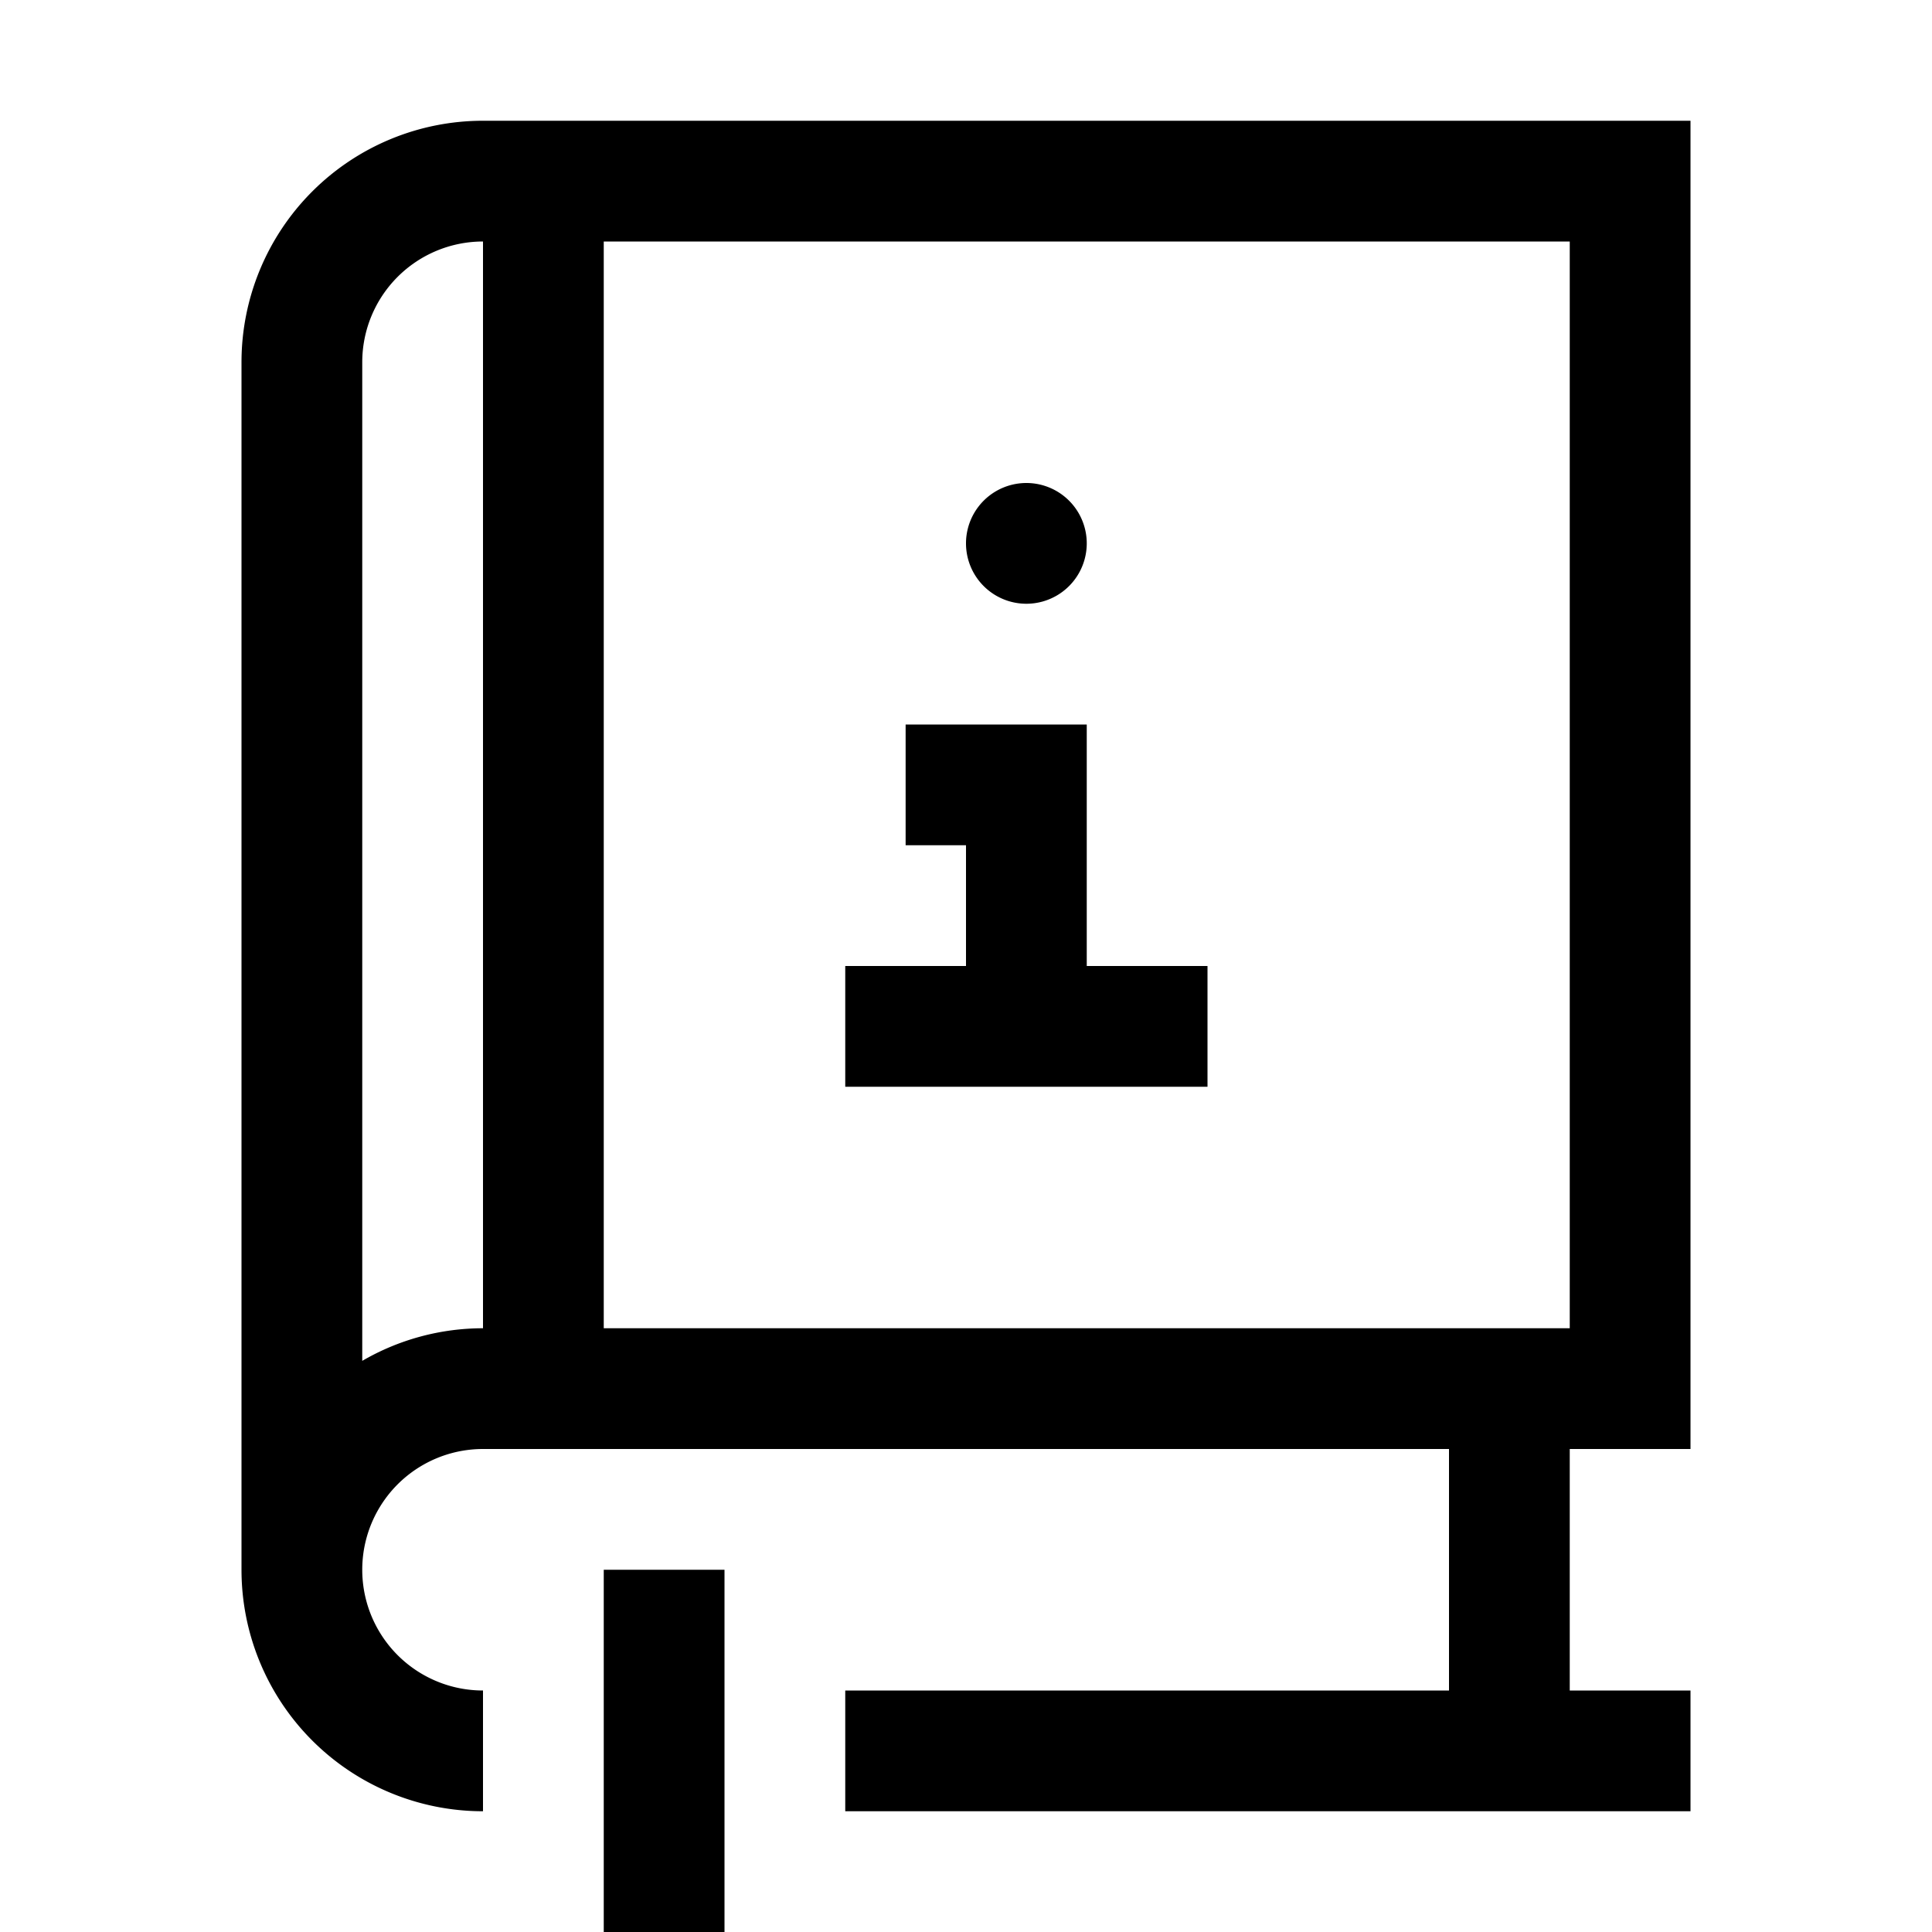<svg xmlns="http://www.w3.org/2000/svg" width="16" height="16" viewBox="0 0 16 16">
  <path d="M6 16H5v-3h1v3Zm3-8h1v1H7V8h1V7h-.5V6H9v2Zm-.5-4a.5.5 0 1 1 0 1 .5.5 0 0 1 0-1Z"/>
  <path d="M7 14h5v-2H4a1 1 0 1 0 0 2v1a2 2 0 0 1-2-2V3a2 2 0 0 1 2-2h10v11h-1v2h1v1H7v-1ZM4 2a1 1 0 0 0-1 1v8.27A1.99 1.99 0 0 1 4 11V2Zm1 9h8V2H5v9Z"/>
</svg>
